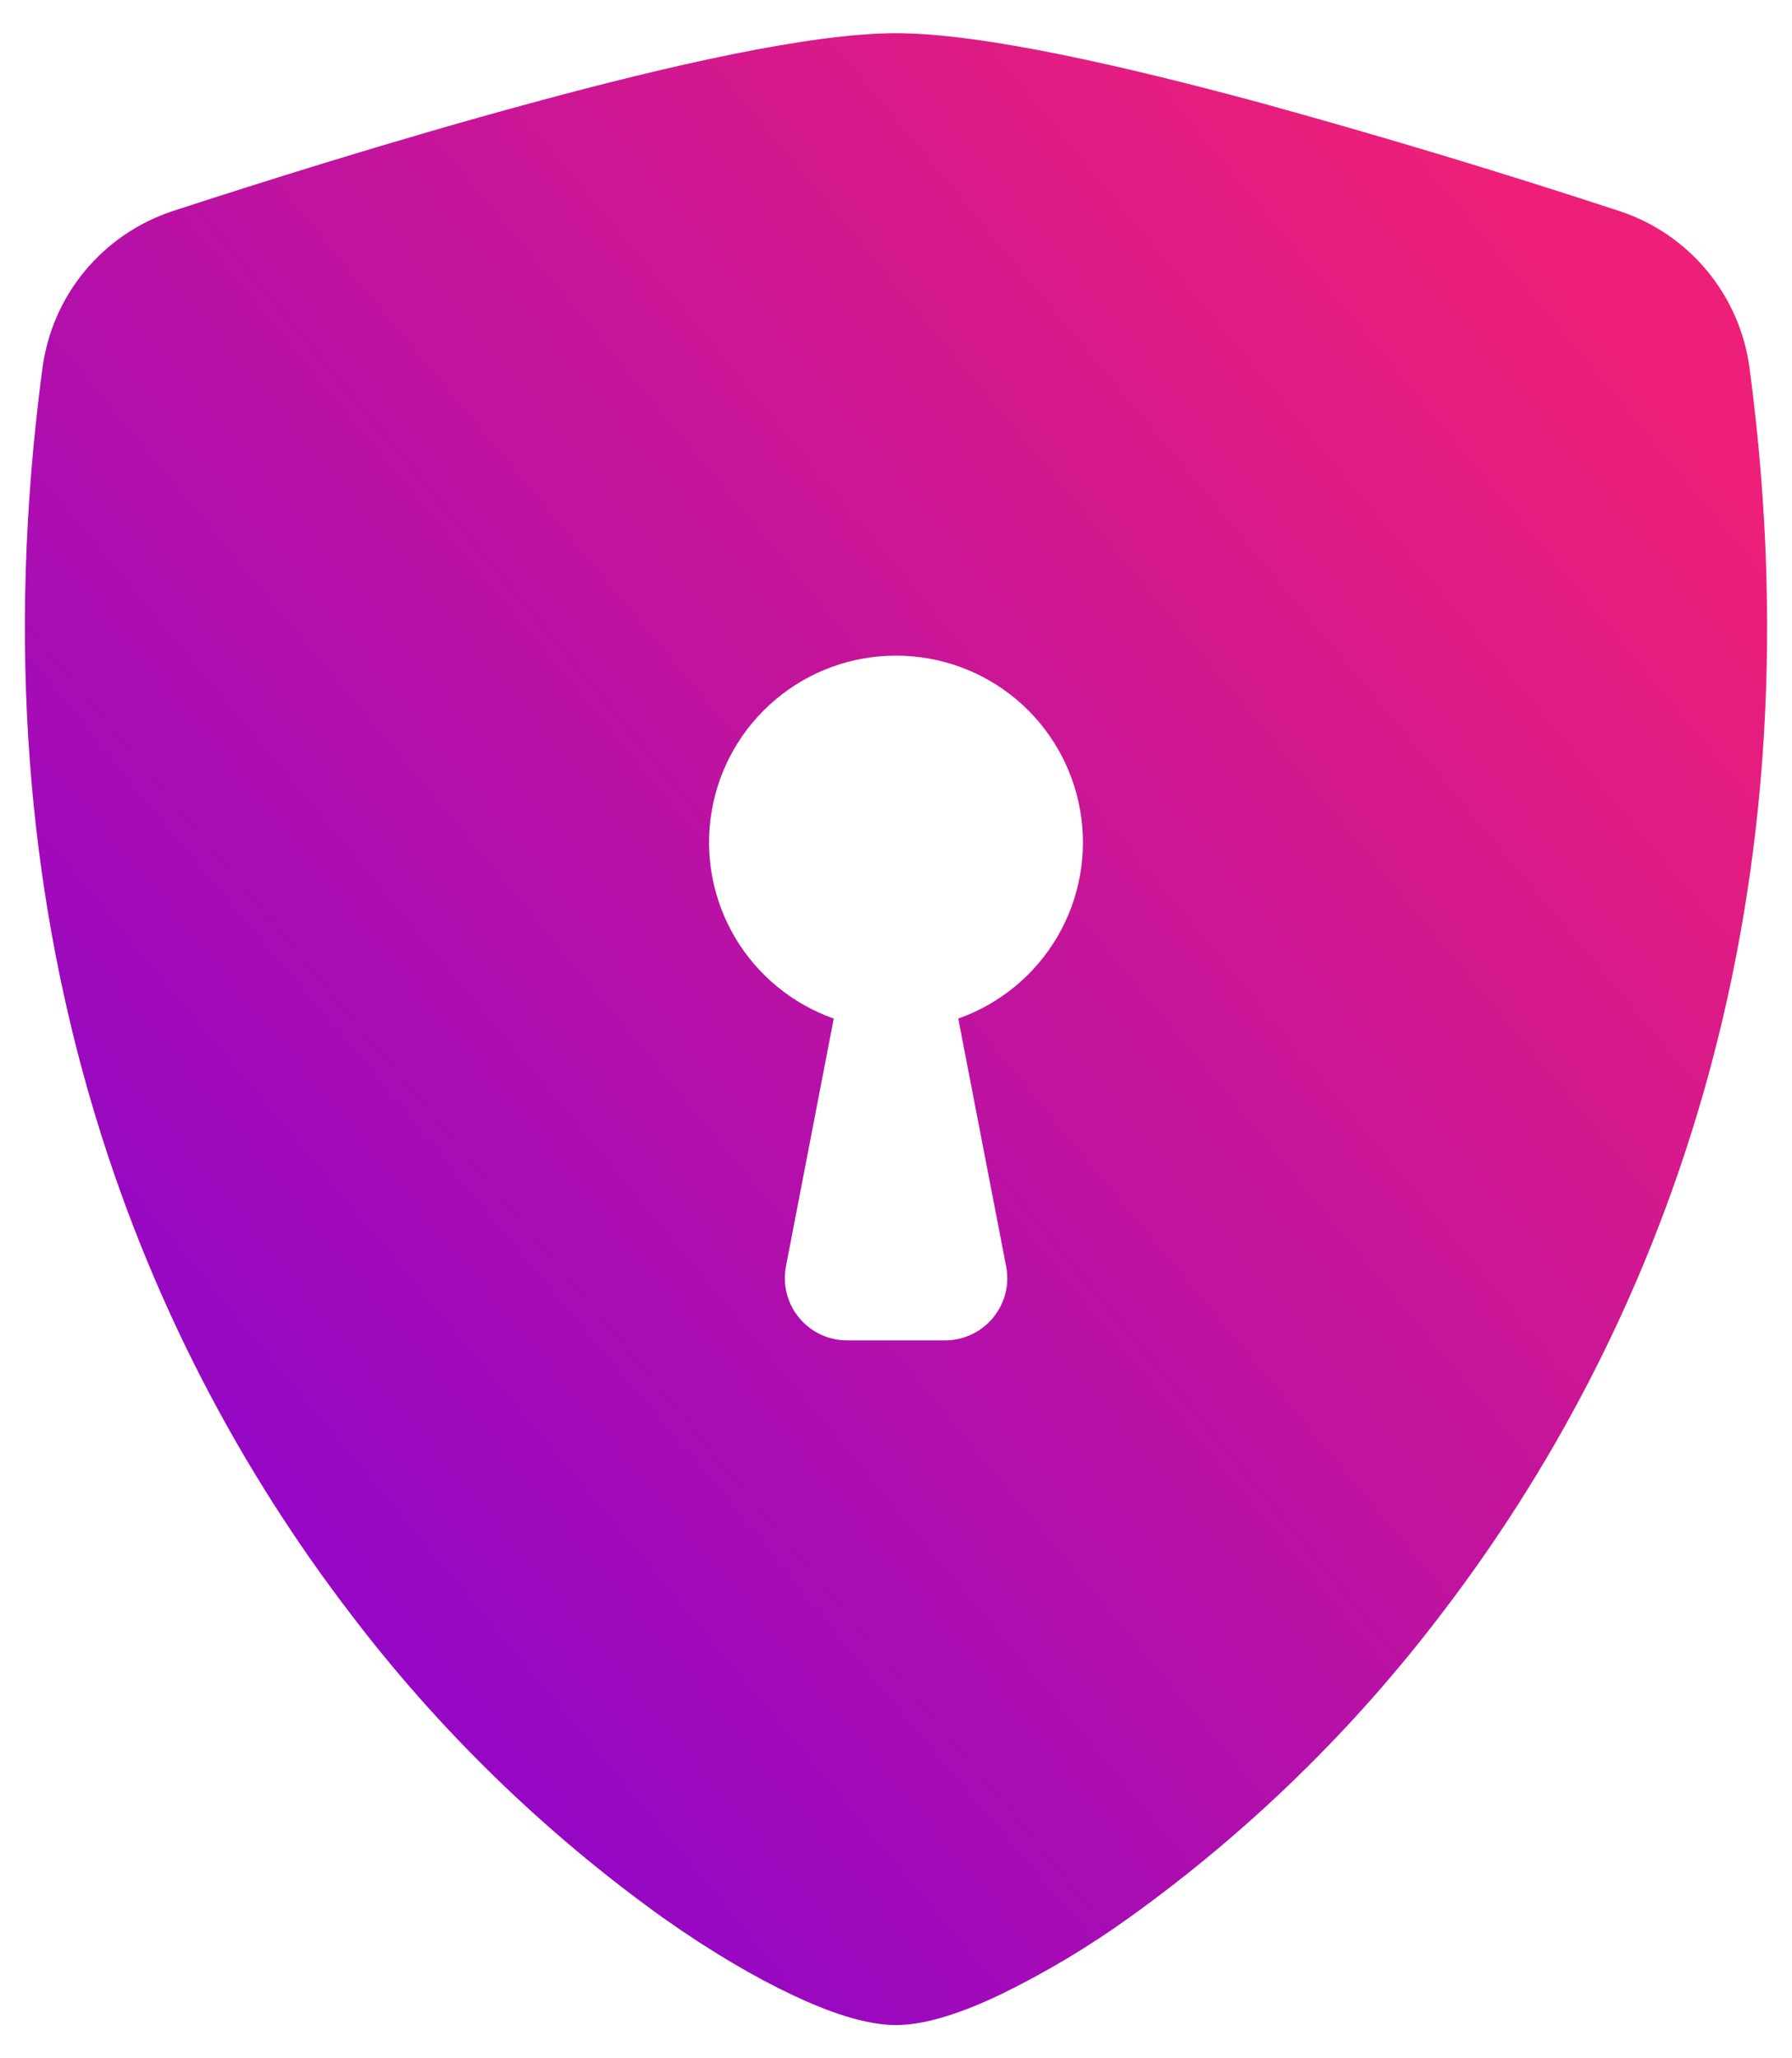 <svg width="27" height="31" viewBox="0 0 27 31" fill="none" xmlns="http://www.w3.org/2000/svg">
<path fill-rule="evenodd" clip-rule="evenodd" d="M13.5 0.5C12.206 0.5 10.044 0.997 8.01 1.55C5.929 2.113 3.831 2.778 2.597 3.181C2.081 3.352 1.624 3.664 1.277 4.083C0.931 4.501 0.71 5.009 0.639 5.548C-0.478 13.942 2.115 20.163 5.261 24.279C6.595 26.04 8.186 27.59 9.981 28.878C10.704 29.39 11.376 29.782 11.946 30.05C12.471 30.298 13.035 30.5 13.5 30.5C13.965 30.5 14.527 30.298 15.054 30.05C15.742 29.716 16.399 29.324 17.019 28.878C18.814 27.59 20.405 26.04 21.739 24.279C24.885 20.163 27.478 13.942 26.361 5.548C26.29 5.009 26.069 4.501 25.723 4.082C25.377 3.663 24.919 3.35 24.403 3.18C22.612 2.592 20.807 2.048 18.99 1.548C16.956 0.999 14.794 0.5 13.5 0.5ZM13.5 9.875C14.164 9.874 14.807 10.108 15.316 10.536C15.824 10.964 16.164 11.558 16.276 12.212C16.389 12.867 16.265 13.54 15.929 14.113C15.592 14.685 15.064 15.12 14.438 15.341L15.159 19.072C15.186 19.208 15.182 19.348 15.148 19.482C15.113 19.616 15.05 19.74 14.962 19.847C14.874 19.954 14.764 20.039 14.639 20.098C14.514 20.157 14.377 20.188 14.239 20.188H12.761C12.623 20.188 12.487 20.157 12.362 20.098C12.237 20.039 12.127 19.953 12.039 19.846C11.951 19.74 11.888 19.615 11.854 19.481C11.82 19.347 11.816 19.208 11.842 19.072L12.562 15.341C11.936 15.12 11.408 14.685 11.071 14.113C10.735 13.54 10.611 12.867 10.724 12.212C10.836 11.558 11.176 10.964 11.685 10.536C12.193 10.108 12.836 9.874 13.5 9.875Z" fill="url(#paint0_linear_254_8322)"/>
<defs>
<linearGradient id="paint0_linear_254_8322" x1="0.375" y1="30.5" x2="26.998" y2="8.405" gradientUnits="userSpaceOnUse">
<stop stop-color="#7B00DB"/>
<stop offset="1" stop-color="#ED1F78"/>
</linearGradient>
</defs>
</svg>
